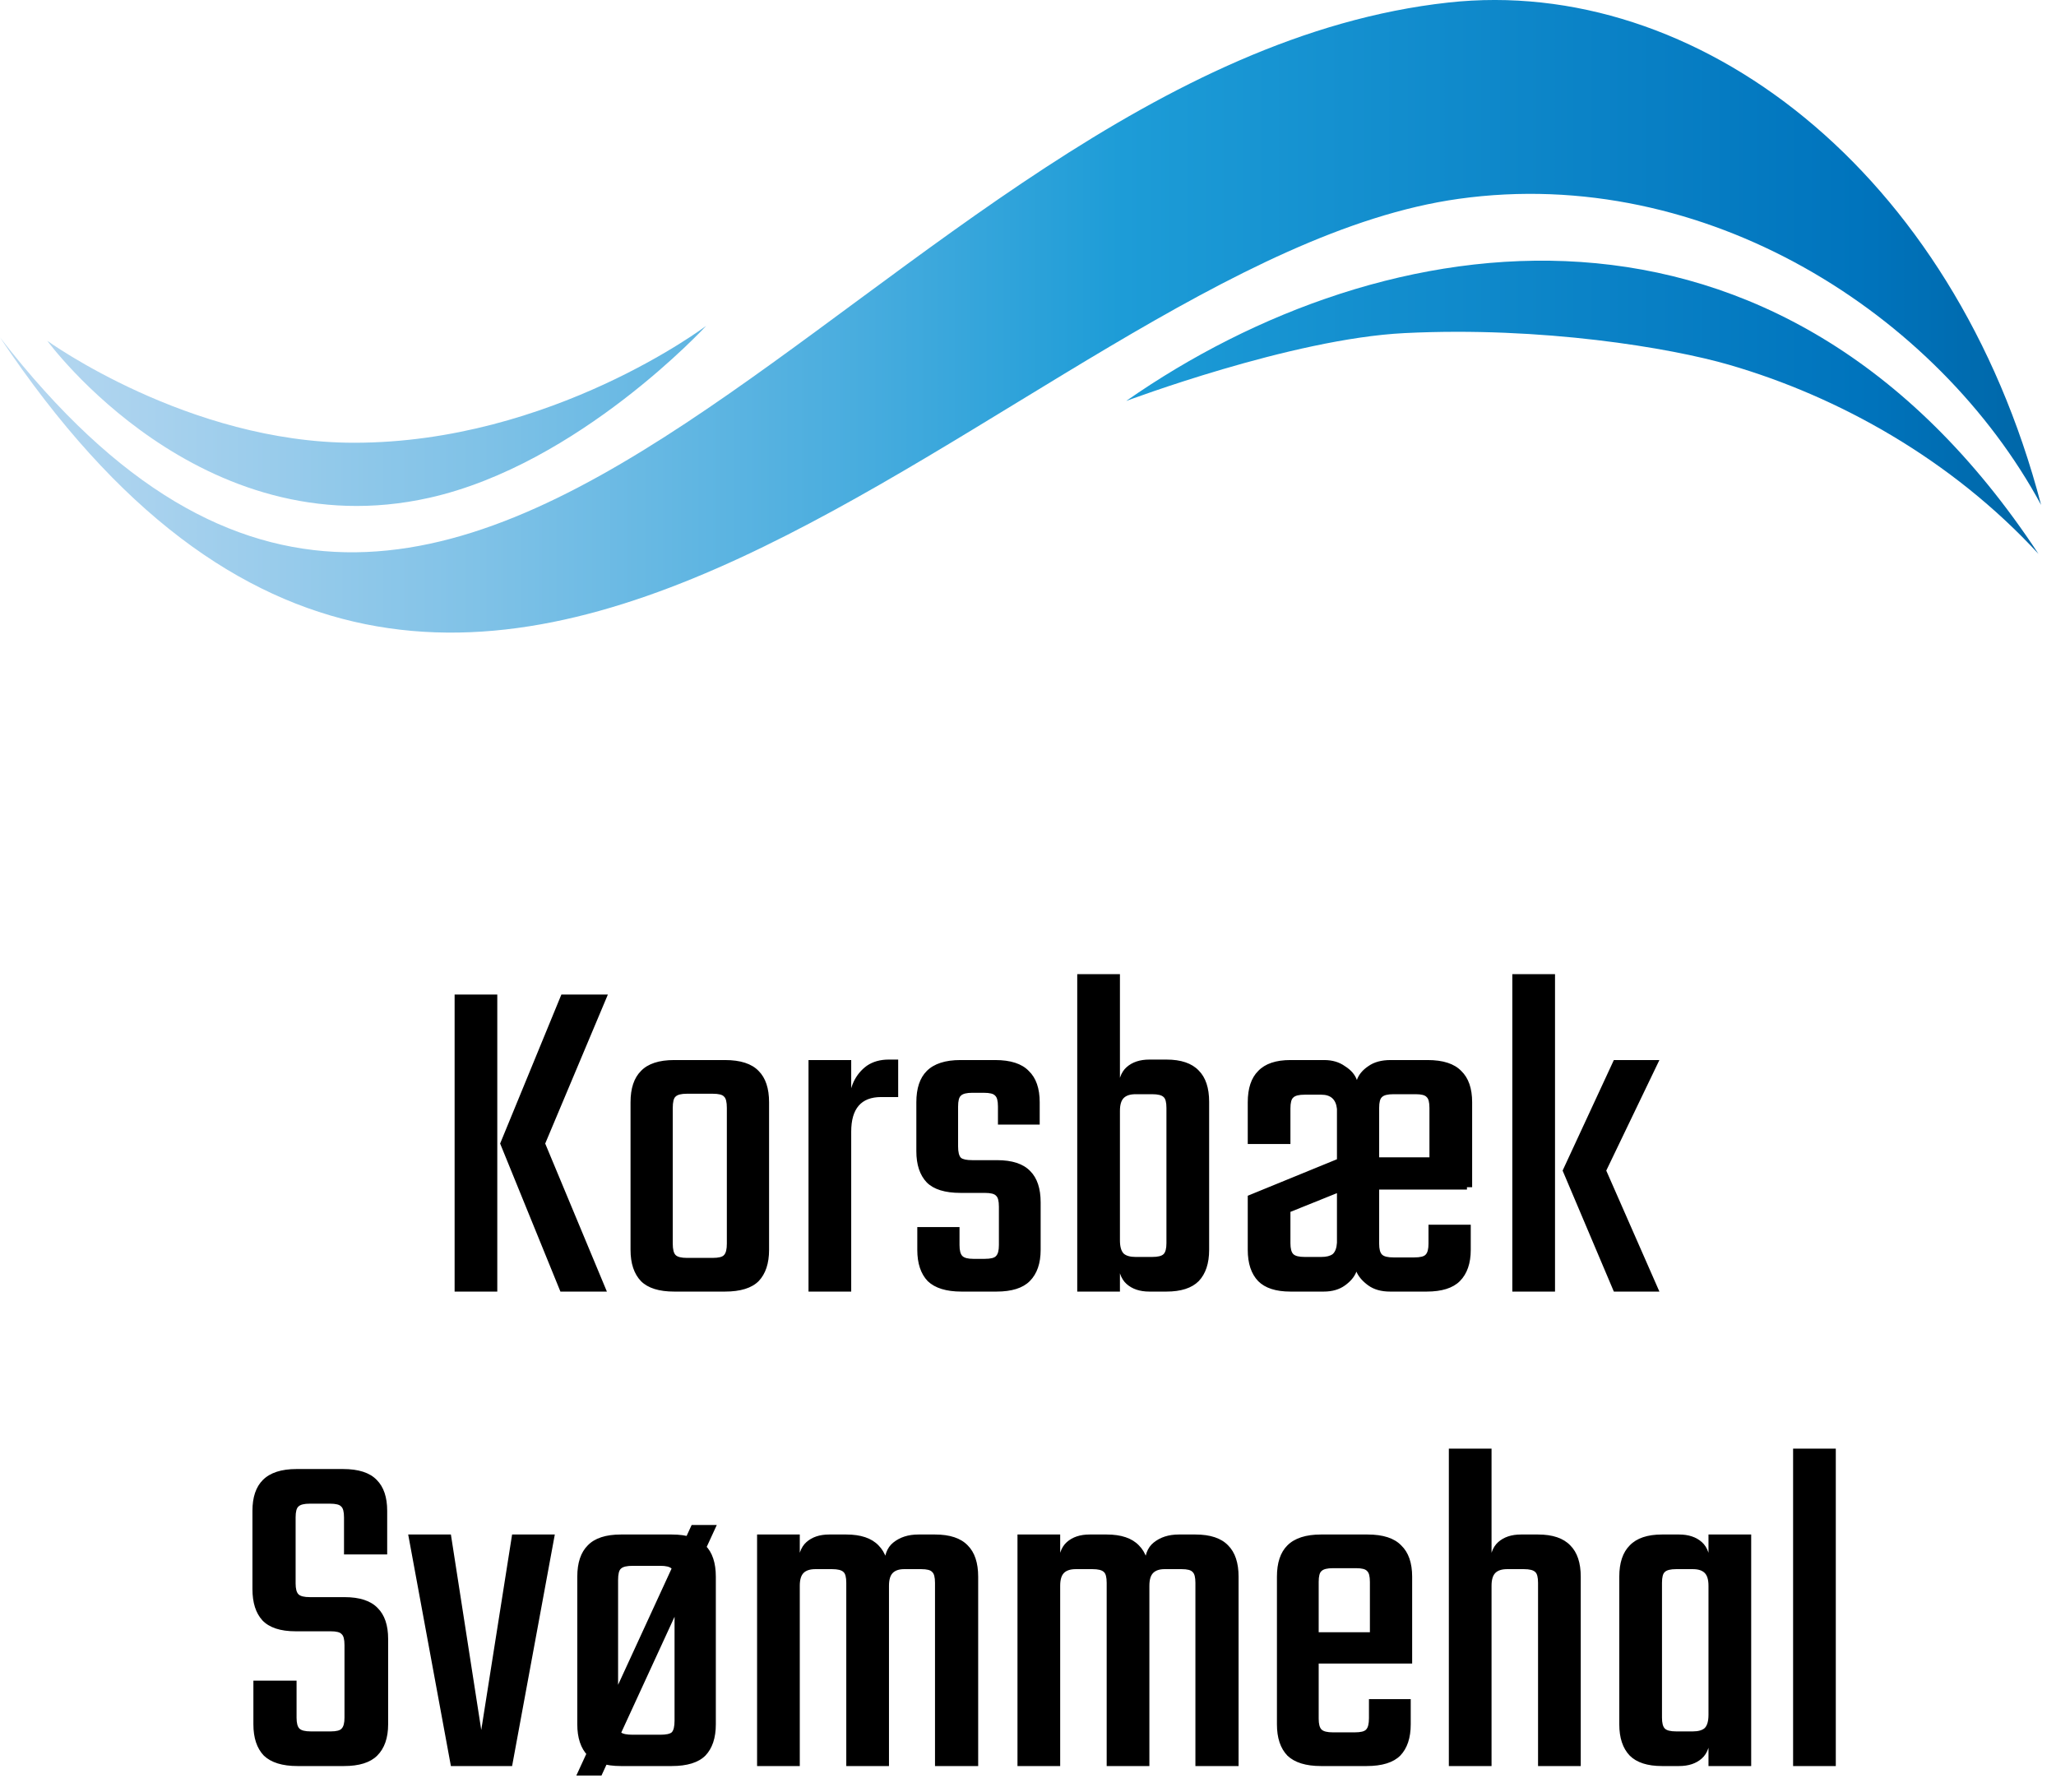 <svg width="78" height="68" viewBox="0 0 78 68" fill="none" xmlns="http://www.w3.org/2000/svg">
    <path d="M18.974 43.384H20.684L23.024 49H21.261L18.974 43.384ZM20.684 43.384H18.974L21.297 37.732H23.061L20.684 43.384ZM17.247 37.732H18.866V49H17.247V37.732ZM27.575 46.12V42.034C27.575 41.806 27.539 41.662 27.467 41.602C27.407 41.53 27.263 41.494 27.035 41.494H26.495V40.216H27.503C28.091 40.216 28.517 40.354 28.781 40.63C29.045 40.894 29.177 41.29 29.177 41.818V46.12H27.575ZM27.575 47.182V45.364H29.177V47.416C29.177 47.932 29.045 48.328 28.781 48.604C28.517 48.868 28.091 49 27.503 49H26.405V47.722H27.035C27.263 47.722 27.407 47.686 27.467 47.614C27.539 47.542 27.575 47.398 27.575 47.182ZM25.523 42.034V46.138H23.921V41.818C23.921 41.29 24.053 40.894 24.317 40.63C24.581 40.354 25.001 40.216 25.577 40.216H26.603V41.494H26.063C25.847 41.494 25.703 41.53 25.631 41.602C25.559 41.662 25.523 41.806 25.523 42.034ZM25.523 45.256V47.182C25.523 47.398 25.559 47.542 25.631 47.614C25.703 47.686 25.847 47.722 26.063 47.722H26.549V49H25.577C25.001 49 24.581 48.868 24.317 48.604C24.053 48.328 23.921 47.932 23.921 47.416V45.256H25.523ZM34.075 40.198V41.62H33.427C32.671 41.62 32.293 42.058 32.293 42.934V43.312H32.221V41.782C32.221 41.53 32.275 41.284 32.383 41.044C32.503 40.792 32.671 40.588 32.887 40.432C33.115 40.276 33.391 40.198 33.715 40.198H34.075ZM32.293 49H30.673V40.216H32.293V41.854V49ZM37.896 47.236V45.778C37.896 45.562 37.86 45.424 37.788 45.364C37.728 45.292 37.584 45.256 37.356 45.256H36.438C35.85 45.256 35.424 45.124 35.16 44.86C34.896 44.584 34.764 44.188 34.764 43.672V41.818C34.764 41.29 34.896 40.894 35.16 40.63C35.436 40.354 35.862 40.216 36.438 40.216H37.752C38.34 40.216 38.766 40.354 39.03 40.63C39.306 40.894 39.444 41.29 39.444 41.818V42.664H37.86V41.98C37.86 41.764 37.824 41.626 37.752 41.566C37.692 41.494 37.548 41.458 37.32 41.458H36.888C36.672 41.458 36.528 41.494 36.456 41.566C36.384 41.626 36.348 41.764 36.348 41.98V43.492C36.348 43.708 36.384 43.852 36.456 43.924C36.528 43.984 36.672 44.014 36.888 44.014H37.824C38.4 44.014 38.82 44.152 39.084 44.428C39.348 44.692 39.48 45.088 39.48 45.616V47.416C39.48 47.932 39.342 48.328 39.066 48.604C38.802 48.868 38.382 49 37.806 49H36.474C35.898 49 35.472 48.868 35.196 48.604C34.932 48.328 34.8 47.932 34.8 47.416V46.552H36.402V47.236C36.402 47.44 36.438 47.578 36.51 47.65C36.582 47.722 36.72 47.758 36.924 47.758H37.356C37.584 47.758 37.728 47.722 37.788 47.65C37.86 47.578 37.896 47.44 37.896 47.236ZM44.252 44.302H45.872V47.416C45.872 47.932 45.74 48.328 45.476 48.604C45.212 48.868 44.804 49 44.252 49H43.604C43.244 49 42.956 48.904 42.74 48.712C42.524 48.52 42.416 48.208 42.416 47.776V46.642H42.488V47.056C42.488 47.296 42.536 47.464 42.632 47.56C42.728 47.644 42.878 47.686 43.082 47.686H43.712C43.928 47.686 44.072 47.65 44.144 47.578C44.216 47.506 44.252 47.368 44.252 47.164V44.302ZM45.872 44.896H44.252V42.034C44.252 41.818 44.216 41.68 44.144 41.62C44.072 41.548 43.928 41.512 43.712 41.512H43.082C42.878 41.512 42.728 41.56 42.632 41.656C42.536 41.752 42.488 41.914 42.488 42.142V42.718H42.416V41.422C42.416 40.99 42.524 40.678 42.74 40.486C42.956 40.294 43.244 40.198 43.604 40.198H44.252C44.804 40.198 45.212 40.336 45.476 40.612C45.74 40.876 45.872 41.272 45.872 41.8V44.896ZM40.868 36.958H42.488V47.794V47.884V49H40.868V36.958ZM51.297 43.744L51.728 44.86L48.956 45.976L47.337 45.364L51.297 43.744ZM47.337 45.364L48.956 45.976V47.164C48.956 47.368 48.992 47.506 49.065 47.578C49.136 47.65 49.281 47.686 49.496 47.686H50.127C50.319 47.686 50.462 47.65 50.559 47.578C50.654 47.494 50.709 47.35 50.721 47.146V42.07C50.684 41.71 50.486 41.53 50.127 41.53H49.496C49.281 41.53 49.136 41.566 49.065 41.638C48.992 41.698 48.956 41.836 48.956 42.052V43.402H47.337V41.818C47.337 41.29 47.468 40.894 47.733 40.63C47.996 40.354 48.404 40.216 48.956 40.216H50.234C50.547 40.216 50.81 40.294 51.026 40.45C51.255 40.594 51.404 40.768 51.477 40.972C51.548 40.768 51.693 40.594 51.908 40.45C52.124 40.294 52.407 40.216 52.755 40.216H54.158C54.746 40.216 55.172 40.354 55.437 40.63C55.712 40.894 55.85 41.29 55.85 41.818V45.04H54.23V42.034C54.23 41.818 54.194 41.68 54.123 41.62C54.062 41.548 53.925 41.512 53.709 41.512H52.862C52.647 41.512 52.502 41.548 52.431 41.62C52.358 41.68 52.322 41.818 52.322 42.034V47.182C52.322 47.386 52.358 47.524 52.431 47.596C52.502 47.668 52.647 47.704 52.862 47.704H53.654C53.883 47.704 54.026 47.668 54.087 47.596C54.158 47.524 54.194 47.386 54.194 47.182V46.462H55.797V47.416C55.797 47.932 55.658 48.328 55.383 48.604C55.118 48.868 54.699 49 54.123 49H52.736C52.401 49 52.124 48.922 51.908 48.766C51.693 48.61 51.542 48.436 51.459 48.244C51.386 48.436 51.242 48.61 51.026 48.766C50.81 48.922 50.541 49 50.217 49H48.956C48.404 49 47.996 48.868 47.733 48.604C47.468 48.328 47.337 47.932 47.337 47.416V45.364ZM55.653 43.906V45.13H51.297V43.906H55.653ZM58.994 49H57.374V36.958H58.994V49ZM59.282 44.41H60.938L62.954 49H61.226L59.282 44.41ZM60.938 44.41H59.282L61.226 40.216H62.954L60.938 44.41ZM13.069 65.164V62.41C13.069 62.194 13.033 62.056 12.961 61.996C12.901 61.924 12.763 61.888 12.547 61.888H11.215C10.639 61.888 10.219 61.75 9.955 61.474C9.703 61.198 9.577 60.802 9.577 60.286V57.316C9.577 56.8 9.709 56.41 9.973 56.146C10.249 55.87 10.675 55.732 11.251 55.732H13.015C13.603 55.732 14.029 55.87 14.293 56.146C14.557 56.41 14.689 56.8 14.689 57.316V58.972H13.051V57.568C13.051 57.352 13.015 57.214 12.943 57.154C12.883 57.082 12.739 57.046 12.511 57.046H11.755C11.539 57.046 11.395 57.082 11.323 57.154C11.251 57.214 11.215 57.352 11.215 57.568V60.07C11.215 60.274 11.251 60.412 11.323 60.484C11.395 60.556 11.539 60.592 11.755 60.592H13.069C13.645 60.592 14.065 60.73 14.329 61.006C14.593 61.27 14.725 61.66 14.725 62.176V65.416C14.725 65.932 14.587 66.328 14.311 66.604C14.047 66.868 13.627 67 13.051 67H11.287C10.711 67 10.285 66.868 10.009 66.604C9.745 66.328 9.613 65.932 9.613 65.416V63.76H11.251V65.164C11.251 65.368 11.287 65.506 11.359 65.578C11.431 65.65 11.575 65.686 11.791 65.686H12.547C12.763 65.686 12.901 65.65 12.961 65.578C13.033 65.506 13.069 65.368 13.069 65.164ZM17.106 58.216L18.258 65.632L19.428 58.216H21.048L19.428 67H17.106L15.486 58.216H17.106ZM27.157 59.818V65.416C27.157 65.932 27.025 66.328 26.761 66.604C26.497 66.868 26.071 67 25.483 67H23.557C22.981 67 22.561 66.868 22.297 66.604C22.033 66.328 21.901 65.932 21.901 65.416V59.818C21.901 59.29 22.033 58.894 22.297 58.63C22.561 58.354 22.981 58.216 23.557 58.216H25.483C26.071 58.216 26.497 58.354 26.761 58.63C27.025 58.894 27.157 59.29 27.157 59.818ZM25.591 65.272V59.944C25.591 59.716 25.555 59.572 25.483 59.512C25.411 59.44 25.267 59.404 25.051 59.404H24.007C23.779 59.404 23.629 59.44 23.557 59.512C23.485 59.572 23.449 59.716 23.449 59.944V65.272C23.449 65.5 23.485 65.65 23.557 65.722C23.629 65.782 23.779 65.812 24.007 65.812H25.051C25.267 65.812 25.411 65.782 25.483 65.722C25.555 65.65 25.591 65.5 25.591 65.272ZM26.239 57.856H27.193L22.819 67.36H21.865L26.239 57.856ZM33.726 67H32.106V60.052C32.106 59.836 32.07 59.698 31.998 59.638C31.926 59.566 31.782 59.53 31.566 59.53H30.936C30.732 59.53 30.582 59.578 30.486 59.674C30.39 59.77 30.342 59.932 30.342 60.16V60.736H30.27V59.44C30.27 59.008 30.378 58.696 30.594 58.504C30.81 58.312 31.098 58.216 31.458 58.216H32.106C32.658 58.216 33.066 58.354 33.33 58.63C33.594 58.894 33.726 59.29 33.726 59.818V67ZM30.342 67H28.722V58.216H30.342V59.314V59.422V67ZM37.11 67H35.472V60.052C35.472 59.836 35.436 59.698 35.364 59.638C35.304 59.566 35.166 59.53 34.95 59.53H34.302C34.11 59.53 33.966 59.578 33.87 59.674C33.774 59.77 33.726 59.932 33.726 60.16V60.736H33.582L33.546 59.458C33.534 59.026 33.648 58.714 33.888 58.522C34.14 58.318 34.458 58.216 34.842 58.216H35.472C36.036 58.216 36.45 58.354 36.714 58.63C36.978 58.894 37.11 59.29 37.11 59.818V67ZM43.605 67H41.985V60.052C41.985 59.836 41.949 59.698 41.877 59.638C41.805 59.566 41.661 59.53 41.445 59.53H40.815C40.611 59.53 40.461 59.578 40.365 59.674C40.269 59.77 40.221 59.932 40.221 60.16V60.736H40.149V59.44C40.149 59.008 40.257 58.696 40.473 58.504C40.689 58.312 40.977 58.216 41.337 58.216H41.985C42.537 58.216 42.945 58.354 43.209 58.63C43.473 58.894 43.605 59.29 43.605 59.818V67ZM40.221 67H38.601V58.216H40.221V59.314V59.422V67ZM46.989 67H45.351V60.052C45.351 59.836 45.315 59.698 45.243 59.638C45.183 59.566 45.045 59.53 44.829 59.53H44.181C43.989 59.53 43.845 59.578 43.749 59.674C43.653 59.77 43.605 59.932 43.605 60.16V60.736H43.461L43.425 59.458C43.413 59.026 43.527 58.714 43.767 58.522C44.019 58.318 44.337 58.216 44.721 58.216H45.351C45.915 58.216 46.329 58.354 46.593 58.63C46.857 58.894 46.989 59.29 46.989 59.818V67ZM50.028 60.016V65.2C50.028 65.404 50.063 65.542 50.136 65.614C50.208 65.686 50.352 65.722 50.568 65.722H51.017V67H50.117C49.541 67 49.115 66.868 48.84 66.604C48.575 66.328 48.444 65.932 48.444 65.416V59.818C48.444 59.29 48.575 58.894 48.84 58.63C49.115 58.354 49.541 58.216 50.117 58.216H51.108V59.494H50.568C50.352 59.494 50.208 59.53 50.136 59.602C50.063 59.662 50.028 59.8 50.028 60.016ZM51.971 62.878V60.016C51.971 59.8 51.935 59.662 51.864 59.602C51.803 59.53 51.666 59.494 51.45 59.494H50.873V58.216H51.882C52.469 58.216 52.895 58.354 53.16 58.63C53.435 58.894 53.574 59.29 53.574 59.818V62.878H51.971ZM51.935 65.182V64.462H53.52V65.416C53.52 65.932 53.388 66.328 53.123 66.604C52.859 66.868 52.434 67 51.846 67H50.873V65.722H51.395C51.623 65.722 51.767 65.686 51.828 65.614C51.9 65.542 51.935 65.398 51.935 65.182ZM53.574 61.924V63.112H49.02V61.924H53.574ZM59.97 67H58.35V60.052C58.35 59.836 58.314 59.698 58.242 59.638C58.17 59.566 58.026 59.53 57.81 59.53H57.18C56.976 59.53 56.826 59.578 56.73 59.674C56.634 59.77 56.586 59.932 56.586 60.16V60.7H56.514V59.44C56.514 59.008 56.622 58.696 56.838 58.504C57.054 58.312 57.342 58.216 57.702 58.216H58.35C58.902 58.216 59.31 58.354 59.574 58.63C59.838 58.894 59.97 59.29 59.97 59.818V67ZM56.586 67H54.966V54.958H56.586V67ZM63.052 62.914H61.432V59.818C61.432 59.29 61.564 58.894 61.828 58.63C62.092 58.354 62.5 58.216 63.052 58.216H63.7C64.06 58.216 64.348 58.312 64.564 58.504C64.78 58.696 64.888 59.008 64.888 59.44V60.646H64.816V60.16C64.816 59.932 64.768 59.77 64.672 59.674C64.576 59.578 64.426 59.53 64.222 59.53H63.592C63.376 59.53 63.232 59.566 63.16 59.638C63.088 59.698 63.052 59.836 63.052 60.052V62.914ZM66.436 67H64.816V59.476V59.35V58.216H66.436V67ZM61.432 62.302H63.052V65.164C63.052 65.368 63.088 65.506 63.16 65.578C63.232 65.65 63.376 65.686 63.592 65.686H64.222C64.426 65.686 64.576 65.644 64.672 65.56C64.768 65.464 64.816 65.296 64.816 65.056V64.588H64.888V65.776C64.888 66.208 64.78 66.52 64.564 66.712C64.348 66.904 64.06 67 63.7 67H63.052C62.5 67 62.092 66.868 61.828 66.604C61.564 66.328 61.432 65.932 61.432 65.416V62.302ZM69.646 67H68.026V54.958H69.646V67Z" fill="black"/>
    <path d="M77.434 19.154C74.109 6.449 64.36 -0.94 54.947 0.096C33.046 2.506 17.99 36.021 0 12.801C17.99 39.745 38.441 9.91 55.337 7.544C64.724 6.23 73.523 11.925 77.434 19.154Z" fill="url(#paint0_linear_0_1)"/>
    <path d="M1.793 12.928C1.793 12.928 7.579 20.841 16.293 18.884C21.968 17.61 26.789 12.363 26.789 12.363C26.789 12.363 20.926 16.797 13.433 16.797C7.142 16.798 1.793 12.928 1.793 12.928Z" fill="url(#paint1_linear_0_1)"/>
    <path d="M53.285 12.637C58.497 12.379 63.373 13.194 65.604 13.841C69.759 15.046 74.045 17.438 77.336 21.015C67.462 6.01 52.454 8.42 42.726 15.211C42.706 15.224 48.977 12.85 53.285 12.637Z" fill="url(#paint2_linear_0_1)"/>
    <defs>
    <linearGradient id="paint0_linear_0_1" x1="-10.443" y1="12" x2="83.117" y2="12" gradientUnits="userSpaceOnUse">
    <stop stop-color="#CCE0F4"/>
    <stop offset="0.064" stop-color="#C3DCF2"/>
    <stop offset="0.17" stop-color="#A9D2EE"/>
    <stop offset="0.305" stop-color="#80C2E7"/>
    <stop offset="0.463" stop-color="#47ACDE"/>
    <stop offset="0.567" stop-color="#1D9CD7"/>
    <stop offset="0.865" stop-color="#0074BD"/>
    <stop offset="0.994" stop-color="#005C97"/>
    </linearGradient>
    <linearGradient id="paint1_linear_0_1" x1="-10.443" y1="15.78" x2="83.118" y2="15.78" gradientUnits="userSpaceOnUse">
    <stop stop-color="#CCE0F4"/>
    <stop offset="0.064" stop-color="#C3DCF2"/>
    <stop offset="0.17" stop-color="#A9D2EE"/>
    <stop offset="0.305" stop-color="#80C2E7"/>
    <stop offset="0.463" stop-color="#47ACDE"/>
    <stop offset="0.567" stop-color="#1D9CD7"/>
    <stop offset="0.865" stop-color="#0074BD"/>
    <stop offset="0.994" stop-color="#005C97"/>
    </linearGradient>
    <linearGradient id="paint2_linear_0_1" x1="-10.443" y1="15.453" x2="83.117" y2="15.453" gradientUnits="userSpaceOnUse">
    <stop stop-color="#CCE0F4"/>
    <stop offset="0.064" stop-color="#C3DCF2"/>
    <stop offset="0.17" stop-color="#A9D2EE"/>
    <stop offset="0.305" stop-color="#80C2E7"/>
    <stop offset="0.463" stop-color="#47ACDE"/>
    <stop offset="0.567" stop-color="#1D9CD7"/>
    <stop offset="0.865" stop-color="#0074BD"/>
    <stop offset="0.994" stop-color="#005C97"/>
    </linearGradient>
    </defs>
    </svg>
    